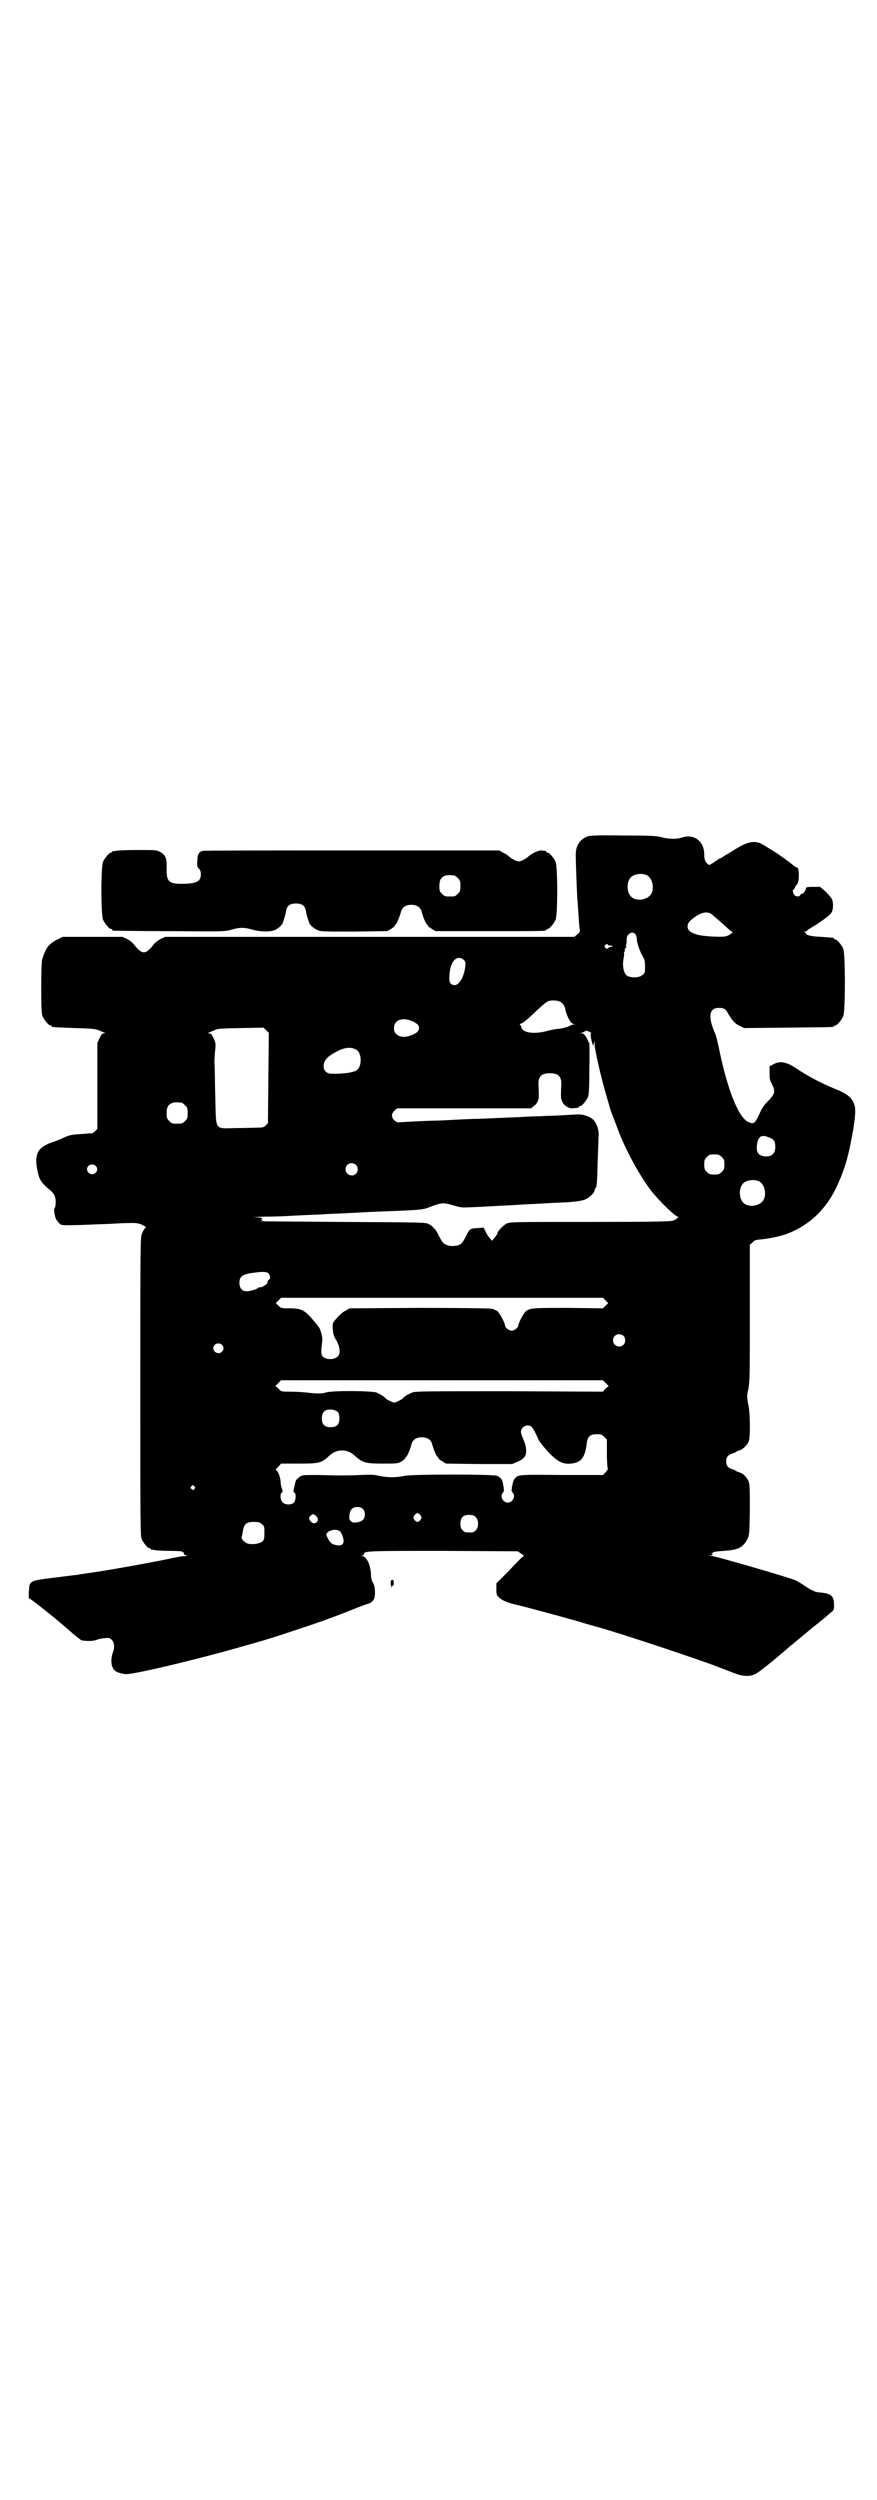<?xml version="1.0" standalone="no"?>
<!DOCTYPE svg PUBLIC "-//W3C//DTD SVG 20010904//EN"
 "http://www.w3.org/TR/2001/REC-SVG-20010904/DTD/svg10.dtd">
<svg version="1.0" xmlns="http://www.w3.org/2000/svg"
 width="1000pt" height="2850pt" viewBox="0 0 1000 2850"
 preserveAspectRatio="xMidYMid meet">
<g transform="translate(0,2850) scale(0.5,-0.5)"
fill="#000000" stroke="none">
<path d="M1340 3793 c-17 -6 -27 -21 -27 -41 0 -17 3 -103 4 -104 0 -1 1 -14
2 -30 1 -17 2 -33 3 -36 1 -6 0 -8 -5 -12 l-7 -6 -466 0 -467 0 -11 -5 c-6 -3
-13 -9 -16 -13 -18 -23 -26 -23 -44 0 -3 4 -10 10 -16 13 l-11 5 -68 0 -68 0
-12 -6 c-7 -3 -15 -9 -20 -14 -6 -8 -9 -13 -15 -32 -1 -5 -2 -28 -2 -64 0 -48
1 -59 3 -65 4 -9 14 -21 18 -21 2 0 3 -1 3 -2 0 -2 1 -2 52 -4 40 -1 48 -2 55
-5 4 -2 10 -4 12 -5 4 -2 4 -2 0 -2 -4 0 -6 -3 -10 -11 l-5 -11 0 -98 0 -98
-5 -5 c-4 -4 -8 -6 -10 -5 -3 0 -14 -1 -27 -2 -18 -1 -24 -3 -35 -8 -6 -3 -16
-7 -22 -9 -22 -7 -36 -17 -38 -29 -1 -3 -2 -7 -2 -9 -2 -8 3 -37 8 -47 5 -9 7
-12 26 -28 5 -5 8 -10 9 -15 2 -8 1 -22 -2 -24 -2 -1 1 -20 4 -25 2 -3 5 -7 8
-10 5 -4 5 -4 48 -3 24 1 47 2 51 2 4 0 23 1 42 2 33 1 35 1 46 -3 10 -5 11
-6 8 -8 -2 -2 -5 -7 -7 -12 -4 -8 -4 -21 -4 -349 0 -307 0 -341 3 -348 4 -9
14 -21 18 -21 2 0 3 -1 3 -2 0 -2 1 -2 1 -2 1 1 4 1 7 0 4 -1 19 -2 35 -2 17
0 29 -1 29 -2 0 -1 1 -2 2 -1 1 1 1 -1 1 -2 0 -3 1 -4 5 -5 4 -1 3 -2 -4 -2
-4 0 -16 -2 -25 -4 -31 -7 -139 -27 -189 -34 -8 -1 -18 -3 -22 -3 -4 -1 -9 -2
-11 -2 -2 0 -24 -3 -49 -6 -57 -7 -57 -7 -58 -31 -1 -9 0 -16 0 -16 3 0 66
-50 96 -77 11 -10 22 -18 24 -19 12 -2 26 -2 34 1 5 2 14 4 19 4 10 1 11 1 16
-4 6 -6 7 -17 2 -30 -4 -10 -4 -26 0 -33 4 -9 13 -13 29 -15 15 -2 162 33 270
64 57 16 72 21 129 40 21 7 39 13 41 14 7 2 45 16 75 28 17 7 36 14 40 15 11
4 15 12 14 28 0 9 -2 16 -5 20 -2 4 -4 10 -4 16 0 22 -10 44 -20 44 -5 1 -5 1
0 1 2 1 4 2 4 4 0 7 12 7 183 7 l168 -1 7 -5 7 -5 -6 -5 c-3 -3 -10 -10 -16
-16 -5 -6 -17 -18 -25 -26 l-16 -16 0 -13 c0 -12 0 -14 7 -20 6 -6 21 -12 39
-16 14 -3 92 -24 145 -39 15 -5 34 -10 41 -12 44 -12 186 -59 253 -83 4 -1 29
-11 58 -22 21 -8 36 -8 49 -1 5 2 45 34 57 45 4 3 10 8 13 11 4 3 9 8 12 10
10 8 13 11 47 39 19 15 37 30 41 34 8 6 8 6 8 19 0 19 -7 25 -31 27 -12 1 -17
3 -37 16 -7 5 -16 10 -20 12 -17 7 -175 53 -189 55 -6 1 -8 2 -4 2 5 0 5 0 3
3 -2 2 -2 3 -1 2 2 0 3 0 3 1 1 2 9 3 25 4 33 2 44 8 54 28 4 8 4 13 5 64 0
39 0 58 -2 64 -3 10 -13 21 -22 23 -3 1 -6 2 -7 3 -1 1 -5 3 -9 4 -10 3 -14 9
-14 18 0 9 4 15 14 18 4 1 8 3 9 4 1 1 4 2 7 3 8 2 19 13 22 22 3 12 3 57 -1
80 -4 19 -4 22 0 40 3 18 3 37 3 173 l0 154 6 5 c4 5 7 6 17 7 16 1 47 7 62
13 50 19 88 55 112 105 16 34 25 61 33 102 10 49 12 74 9 85 -5 18 -16 27 -46
39 -28 11 -62 29 -87 46 -22 15 -38 18 -53 9 l-8 -4 0 -15 c0 -12 0 -16 5 -25
9 -18 8 -23 -11 -42 -4 -4 -11 -13 -14 -20 -14 -30 -15 -31 -29 -25 -22 11
-47 73 -66 166 -3 15 -7 31 -9 35 -17 39 -14 59 8 59 12 0 16 -2 22 -14 10
-16 15 -22 26 -27 l10 -5 100 1 c103 1 105 1 105 3 0 1 1 2 3 2 4 0 14 12 18
21 5 11 5 143 0 154 -4 9 -14 21 -18 21 -2 0 -3 1 -3 2 0 2 0 2 -30 4 -23 1
-34 4 -34 8 0 1 -2 2 -3 3 -3 0 -3 1 1 1 2 0 4 1 4 2 0 0 3 3 7 5 22 13 46 30
49 36 5 8 5 26 0 33 -2 3 -8 10 -14 16 l-12 10 -16 0 c-13 0 -16 -1 -16 -3 0
-5 -6 -13 -9 -13 -2 0 -4 -1 -4 -3 -2 -4 -10 -4 -14 1 -3 5 -4 12 -1 12 1 0 2
2 3 5 1 2 3 6 5 7 5 6 5 38 0 38 -1 0 -3 1 -5 2 -10 8 -17 14 -42 31 -16 10
-32 20 -36 22 -17 7 -33 3 -61 -15 -5 -3 -11 -7 -13 -8 -2 -1 -7 -4 -10 -6 -3
-2 -7 -5 -9 -5 -2 -1 -8 -5 -14 -9 -10 -7 -11 -7 -14 -4 -6 5 -8 11 -8 22 0
29 -22 47 -49 39 -13 -5 -33 -4 -48 0 -10 3 -21 4 -87 4 -60 1 -77 0 -82 -2z
m134 -88 c16 -7 20 -37 7 -48 -12 -11 -34 -11 -43 0 -9 10 -9 32 0 42 7 8 24
11 36 6z m151 -91 c3 -3 14 -12 23 -20 9 -8 17 -16 18 -16 0 -1 2 -2 3 -2 6 0
-7 -10 -15 -11 -10 -2 -50 0 -64 4 -14 4 -22 10 -22 18 0 8 3 12 15 21 17 13
32 15 42 6z m-176 -44 c2 -3 3 -7 3 -9 0 -10 7 -30 13 -40 5 -9 6 -12 6 -25 0
-13 0 -15 -6 -19 -7 -7 -28 -7 -36 -1 -7 6 -10 23 -7 38 1 6 2 13 1 14 -1 1 0
2 1 2 1 0 1 1 1 3 -1 1 0 4 2 6 2 2 2 3 0 4 -1 0 -1 1 0 1 1 0 2 5 2 11 0 8 1
11 4 14 5 6 12 6 16 1z m-63 -24 c0 -1 3 -2 6 -2 7 0 7 -2 0 -3 -3 -1 -5 -2
-6 -3 -1 -2 -3 -2 -5 1 -3 2 -3 3 -1 6 3 3 6 4 6 1z m-328 -35 c4 -4 4 -6 3
-15 -3 -25 -15 -44 -26 -42 -9 2 -11 6 -10 22 1 24 10 40 22 40 4 0 8 -2 11
-5z m221 -96 c5 -3 8 -8 10 -15 1 -6 2 -10 7 -21 5 -10 7 -12 13 -14 3 0 3 -1
-1 -1 -3 0 -6 -1 -7 -2 -3 -3 -23 -8 -30 -8 -3 0 -13 -2 -21 -4 -31 -9 -59 -5
-61 8 -1 4 -3 6 -4 6 -1 0 2 2 7 4 5 3 19 15 31 27 16 15 25 22 29 23 9 2 22
1 27 -3z m-337 -44 c13 -7 16 -11 12 -21 -3 -6 -21 -14 -33 -14 -11 0 -20 6
-22 14 -4 23 16 33 43 21z m-330 -129 l-1 -103 -5 -5 c-4 -4 -7 -5 -17 -5 -7
0 -29 -1 -50 -1 -51 -1 -46 -8 -48 70 -1 34 -1 69 -2 79 0 10 1 24 2 31 1 12
1 14 -4 25 -4 8 -6 11 -10 11 -4 0 -4 0 0 2 2 1 8 3 12 5 7 4 14 4 60 5 l52 1
6 -6 6 -6 -1 -103z m733 105 c3 -2 5 -3 3 -3 -2 0 -1 -10 3 -24 l2 -5 1 6 2 6
0 -7 c0 -13 15 -78 26 -115 2 -8 6 -20 8 -28 2 -8 6 -18 8 -23 2 -5 7 -18 11
-29 18 -48 50 -106 76 -140 19 -24 55 -59 61 -59 3 0 -4 -7 -11 -9 -4 -2 -46
-3 -188 -3 -182 0 -184 0 -192 -4 -8 -4 -21 -18 -21 -23 0 -1 -3 -5 -6 -9 l-6
-7 -5 6 c-3 3 -7 9 -9 14 l-5 10 -14 -1 c-17 -1 -17 -2 -23 -12 -10 -20 -13
-24 -20 -27 -7 -2 -20 -3 -26 0 -10 4 -11 5 -23 29 -4 7 -11 15 -19 19 -7 4
-12 4 -200 5 -106 1 -189 1 -185 2 6 0 7 1 5 2 -3 2 -3 2 0 4 2 1 -3 2 -17 3
-13 0 -5 0 19 1 21 0 42 1 45 1 5 0 32 2 86 4 11 1 38 2 61 3 39 2 51 3 109 5
49 2 63 3 74 7 31 12 34 12 51 8 24 -7 25 -7 34 -7 11 0 69 3 82 4 5 0 22 1
38 2 16 1 34 2 40 2 12 1 36 2 76 4 15 1 29 3 35 5 11 3 25 16 25 22 0 2 1 4
2 5 3 2 4 14 5 62 1 25 2 50 2 55 2 13 -4 31 -12 39 -8 8 -25 13 -37 12 -5 0
-21 -1 -36 -2 -15 -1 -36 -1 -48 -2 -12 0 -33 -1 -47 -2 -30 -1 -67 -3 -96 -4
-11 0 -34 -1 -51 -2 -17 -1 -37 -2 -45 -2 -8 0 -30 -1 -50 -2 -20 -1 -36 -2
-37 -2 0 0 -3 2 -6 4 -8 8 -8 15 -1 22 l6 6 153 0 153 0 6 5 c6 4 8 7 11 16 1
3 1 12 0 32 -1 19 6 27 26 27 20 0 27 -8 26 -27 -1 -20 -1 -29 0 -32 3 -9 5
-12 11 -16 4 -3 8 -5 14 -5 11 1 15 1 15 3 0 1 1 2 3 2 4 0 14 12 18 21 2 6 3
20 3 66 1 32 0 58 0 58 -1 -1 -2 0 -2 1 0 1 -2 6 -5 11 -4 7 -7 9 -11 9 l-5 1
5 0 c3 1 6 2 7 3 3 3 6 2 12 -1z m-533 -40 c14 -7 14 -41 0 -48 -9 -5 -34 -8
-57 -7 -10 0 -17 7 -17 17 0 10 5 18 17 26 25 16 42 20 57 12z m-398 -121 c1
0 5 -3 8 -6 5 -5 6 -7 6 -18 0 -11 -1 -13 -6 -18 -6 -6 -7 -6 -18 -6 -11 0
-12 0 -18 6 -5 5 -6 7 -6 17 0 14 3 20 12 24 5 2 8 2 22 1z m1341 -80 c11 -4
13 -9 13 -22 0 -16 -11 -23 -28 -20 -11 3 -15 9 -14 23 2 22 10 28 29 19z
m-109 -44 c5 -5 6 -7 6 -17 0 -10 -1 -12 -6 -17 -5 -5 -7 -6 -17 -6 -10 0 -12
1 -17 6 -5 5 -6 7 -6 17 0 10 1 12 6 17 5 5 7 6 17 6 10 0 12 -1 17 -6z m-834
-18 c5 -5 5 -15 0 -20 -9 -9 -24 -2 -24 10 0 8 6 14 14 14 3 0 8 -2 10 -4z
m-594 -2 c5 -5 5 -11 0 -16 -10 -10 -27 5 -16 16 4 4 12 4 16 0z m1512 -35
c16 -7 20 -37 7 -48 -12 -11 -34 -11 -43 0 -9 10 -9 32 0 42 7 8 24 11 36 6z
m-1117 -211 c4 -6 4 -11 0 -14 -2 -1 -3 -4 -3 -6 0 -4 -15 -13 -18 -11 -1 1
-2 0 -2 0 0 -3 -20 -10 -28 -9 -10 0 -16 7 -16 19 0 13 5 18 24 22 8 1 21 3
27 3 11 0 13 -1 16 -4z m768 -61 l6 -6 -6 -6 -6 -6 -78 1 c-81 0 -88 0 -98 -8
-5 -4 -17 -27 -17 -32 0 -5 -9 -12 -15 -12 -6 0 -15 7 -15 11 0 6 -12 28 -17
33 -3 2 -9 5 -13 6 -5 1 -62 2 -166 2 l-159 -1 -8 -5 c-8 -4 -12 -7 -26 -23
-4 -5 -5 -7 -4 -20 1 -11 2 -15 8 -25 8 -14 10 -28 4 -36 -8 -9 -28 -9 -36 0
-3 5 -3 11 0 36 1 7 -4 24 -7 29 -2 3 -7 9 -12 15 -21 25 -28 29 -55 29 -19 0
-20 0 -26 6 l-6 6 6 6 6 6 367 0 367 0 6 -6z m41 -81 c5 -5 5 -15 0 -20 -9 -9
-24 -2 -24 10 0 8 6 14 14 14 3 0 8 -2 10 -4z m-916 -20 c5 -5 5 -11 0 -16
-10 -10 -27 5 -16 16 4 4 12 4 16 0z m875 -87 l7 -7 -7 -6 -6 -7 -213 1 c-196
0 -214 0 -222 -3 -8 -3 -20 -10 -22 -14 -2 -2 -16 -9 -19 -9 -3 0 -17 7 -19 9
-2 4 -13 10 -21 14 -12 4 -101 5 -116 0 -8 -2 -13 -3 -35 -1 -14 2 -34 3 -46
3 -21 0 -21 0 -27 7 l-7 6 7 7 6 6 367 0 367 0 6 -6z m-610 -67 c2 -3 3 -8 3
-14 0 -14 -6 -20 -20 -20 -14 0 -20 6 -20 20 0 12 5 19 15 20 9 1 17 -1 22 -6z
m442 -34 c4 -5 7 -10 14 -26 1 -4 11 -17 21 -28 22 -24 35 -31 54 -29 23 2 32
13 36 46 2 16 8 21 23 21 10 0 12 -1 17 -6 l6 -6 0 -31 c0 -18 1 -33 2 -35 1
-1 -1 -4 -5 -9 l-6 -6 -94 0 c-99 1 -99 1 -107 -8 -2 -2 -4 -8 -5 -12 -1 -4
-2 -10 -2 -13 -1 -2 0 -5 2 -7 8 -8 0 -23 -11 -23 -11 0 -19 15 -11 23 2 2 3
5 2 7 0 3 -1 9 -2 13 -1 9 -5 14 -13 18 -8 4 -194 4 -212 0 -17 -4 -39 -4 -57
0 -12 3 -19 3 -43 2 -16 -1 -38 -1 -50 -1 -12 0 -35 1 -52 1 -31 0 -31 0 -39
-6 -5 -4 -7 -7 -8 -13 -1 -4 -2 -10 -3 -13 -1 -5 -1 -7 1 -8 5 -2 4 -18 -1
-23 -6 -6 -19 -5 -25 0 -6 5 -7 21 -2 23 2 1 2 2 0 9 -2 5 -3 11 -3 15 0 8 -5
23 -9 26 -3 2 -2 4 4 9 l6 7 40 0 c47 0 52 1 70 18 17 16 41 16 58 0 18 -16
24 -18 64 -18 32 0 34 0 43 5 4 3 8 6 8 7 0 1 1 3 3 4 2 2 8 15 12 30 3 9 11
14 23 14 12 0 20 -5 23 -14 4 -15 10 -28 12 -30 2 -1 3 -3 3 -4 0 -1 4 -4 9
-7 l8 -5 76 -1 75 0 12 5 c7 3 14 8 16 11 6 7 5 23 -2 39 -3 7 -6 15 -6 18 0
13 17 20 25 11z m-770 -135 c3 -3 3 -3 0 -6 -3 -3 -3 -3 -6 0 -3 2 -3 3 -1 6
4 4 4 4 7 0z m384 -51 c4 -4 5 -7 5 -13 0 -11 -6 -16 -18 -18 -8 -1 -10 -1
-14 3 -4 4 -4 6 -3 14 1 12 7 18 18 18 5 0 9 -1 12 -4z m132 -15 c3 -5 3 -5 0
-10 -2 -3 -5 -5 -7 -5 -2 0 -5 2 -7 5 -3 5 -3 5 0 10 2 3 5 5 7 5 2 0 5 -2 7
-5z m-238 -2 c6 -5 5 -12 -1 -15 -5 -3 -10 0 -14 7 -2 4 -2 5 2 9 6 5 7 5 13
-1z m364 -2 c7 -7 7 -23 0 -30 -5 -5 -6 -5 -15 -5 -9 0 -10 0 -15 5 -4 4 -5 7
-5 15 0 14 6 20 20 20 8 0 11 -1 15 -5z m-488 -16 c6 -4 6 -6 6 -20 0 -13 -1
-16 -4 -19 -5 -5 -20 -8 -31 -6 -7 0 -19 11 -17 16 1 1 2 8 3 14 3 16 8 20 25
20 11 0 14 -1 18 -5z m179 -17 c2 -3 5 -8 6 -13 5 -15 -2 -22 -19 -17 -8 2
-12 7 -17 18 -3 6 -2 7 2 11 8 6 22 7 28 1z"/>
<path d="M264 3760 c-3 -1 -6 -1 -7 0 0 0 -1 0 -1 -2 0 -1 -1 -2 -3 -2 -4 0
-14 -12 -18 -21 -5 -11 -5 -121 0 -132 4 -9 14 -21 18 -21 2 0 3 -1 3 -2 0 -1
1 -2 3 -2 1 0 58 -1 127 -1 123 -1 125 -1 141 3 20 6 30 6 50 0 19 -5 40 -5
51 0 8 4 16 12 17 16 0 2 2 6 3 9 1 3 3 10 4 16 2 14 9 19 23 19 14 0 21 -5
23 -19 1 -6 3 -13 4 -16 1 -3 3 -7 3 -9 1 -4 9 -12 18 -16 7 -4 11 -4 84 -4
l76 1 9 5 c4 3 8 6 8 7 0 1 1 3 3 4 2 2 8 15 12 30 3 9 11 14 23 14 12 0 20
-5 23 -14 4 -15 10 -28 12 -30 2 -1 3 -3 3 -4 0 -1 4 -4 9 -7 l8 -5 123 0
c126 0 130 0 130 3 0 1 1 2 3 2 4 0 14 12 18 21 5 11 5 121 0 132 -4 9 -14 21
-18 21 -2 0 -3 1 -3 2 0 1 -1 1 -2 2 -2 0 -5 0 -8 1 -7 1 -22 -6 -30 -13 -8
-7 -18 -12 -23 -12 -5 0 -15 5 -22 11 -3 3 -9 7 -14 9 l-8 5 -336 0 c-185 0
-338 0 -341 -1 -8 -2 -12 -8 -12 -23 -1 -12 0 -14 4 -18 3 -3 4 -7 4 -12 0
-16 -8 -21 -37 -22 -35 -1 -41 4 -41 31 0 9 0 17 0 18 0 1 -1 3 -1 6 -1 7 -7
15 -15 18 -6 4 -13 4 -51 4 -24 0 -46 -1 -49 -2z m772 -56 c1 0 5 -3 8 -6 5
-5 6 -7 6 -18 0 -11 -1 -13 -6 -18 -6 -6 -7 -6 -18 -6 -11 0 -12 0 -18 6 -5 5
-6 7 -6 17 0 14 3 20 12 24 5 2 8 2 22 1z"/>
<path d="M891 2090 c0 -4 1 -9 2 -10 1 0 1 0 0 2 -1 1 0 2 2 2 2 0 3 2 3 7 0
5 -1 7 -3 7 -3 0 -4 -2 -4 -8z"/>
</g>
</svg>

